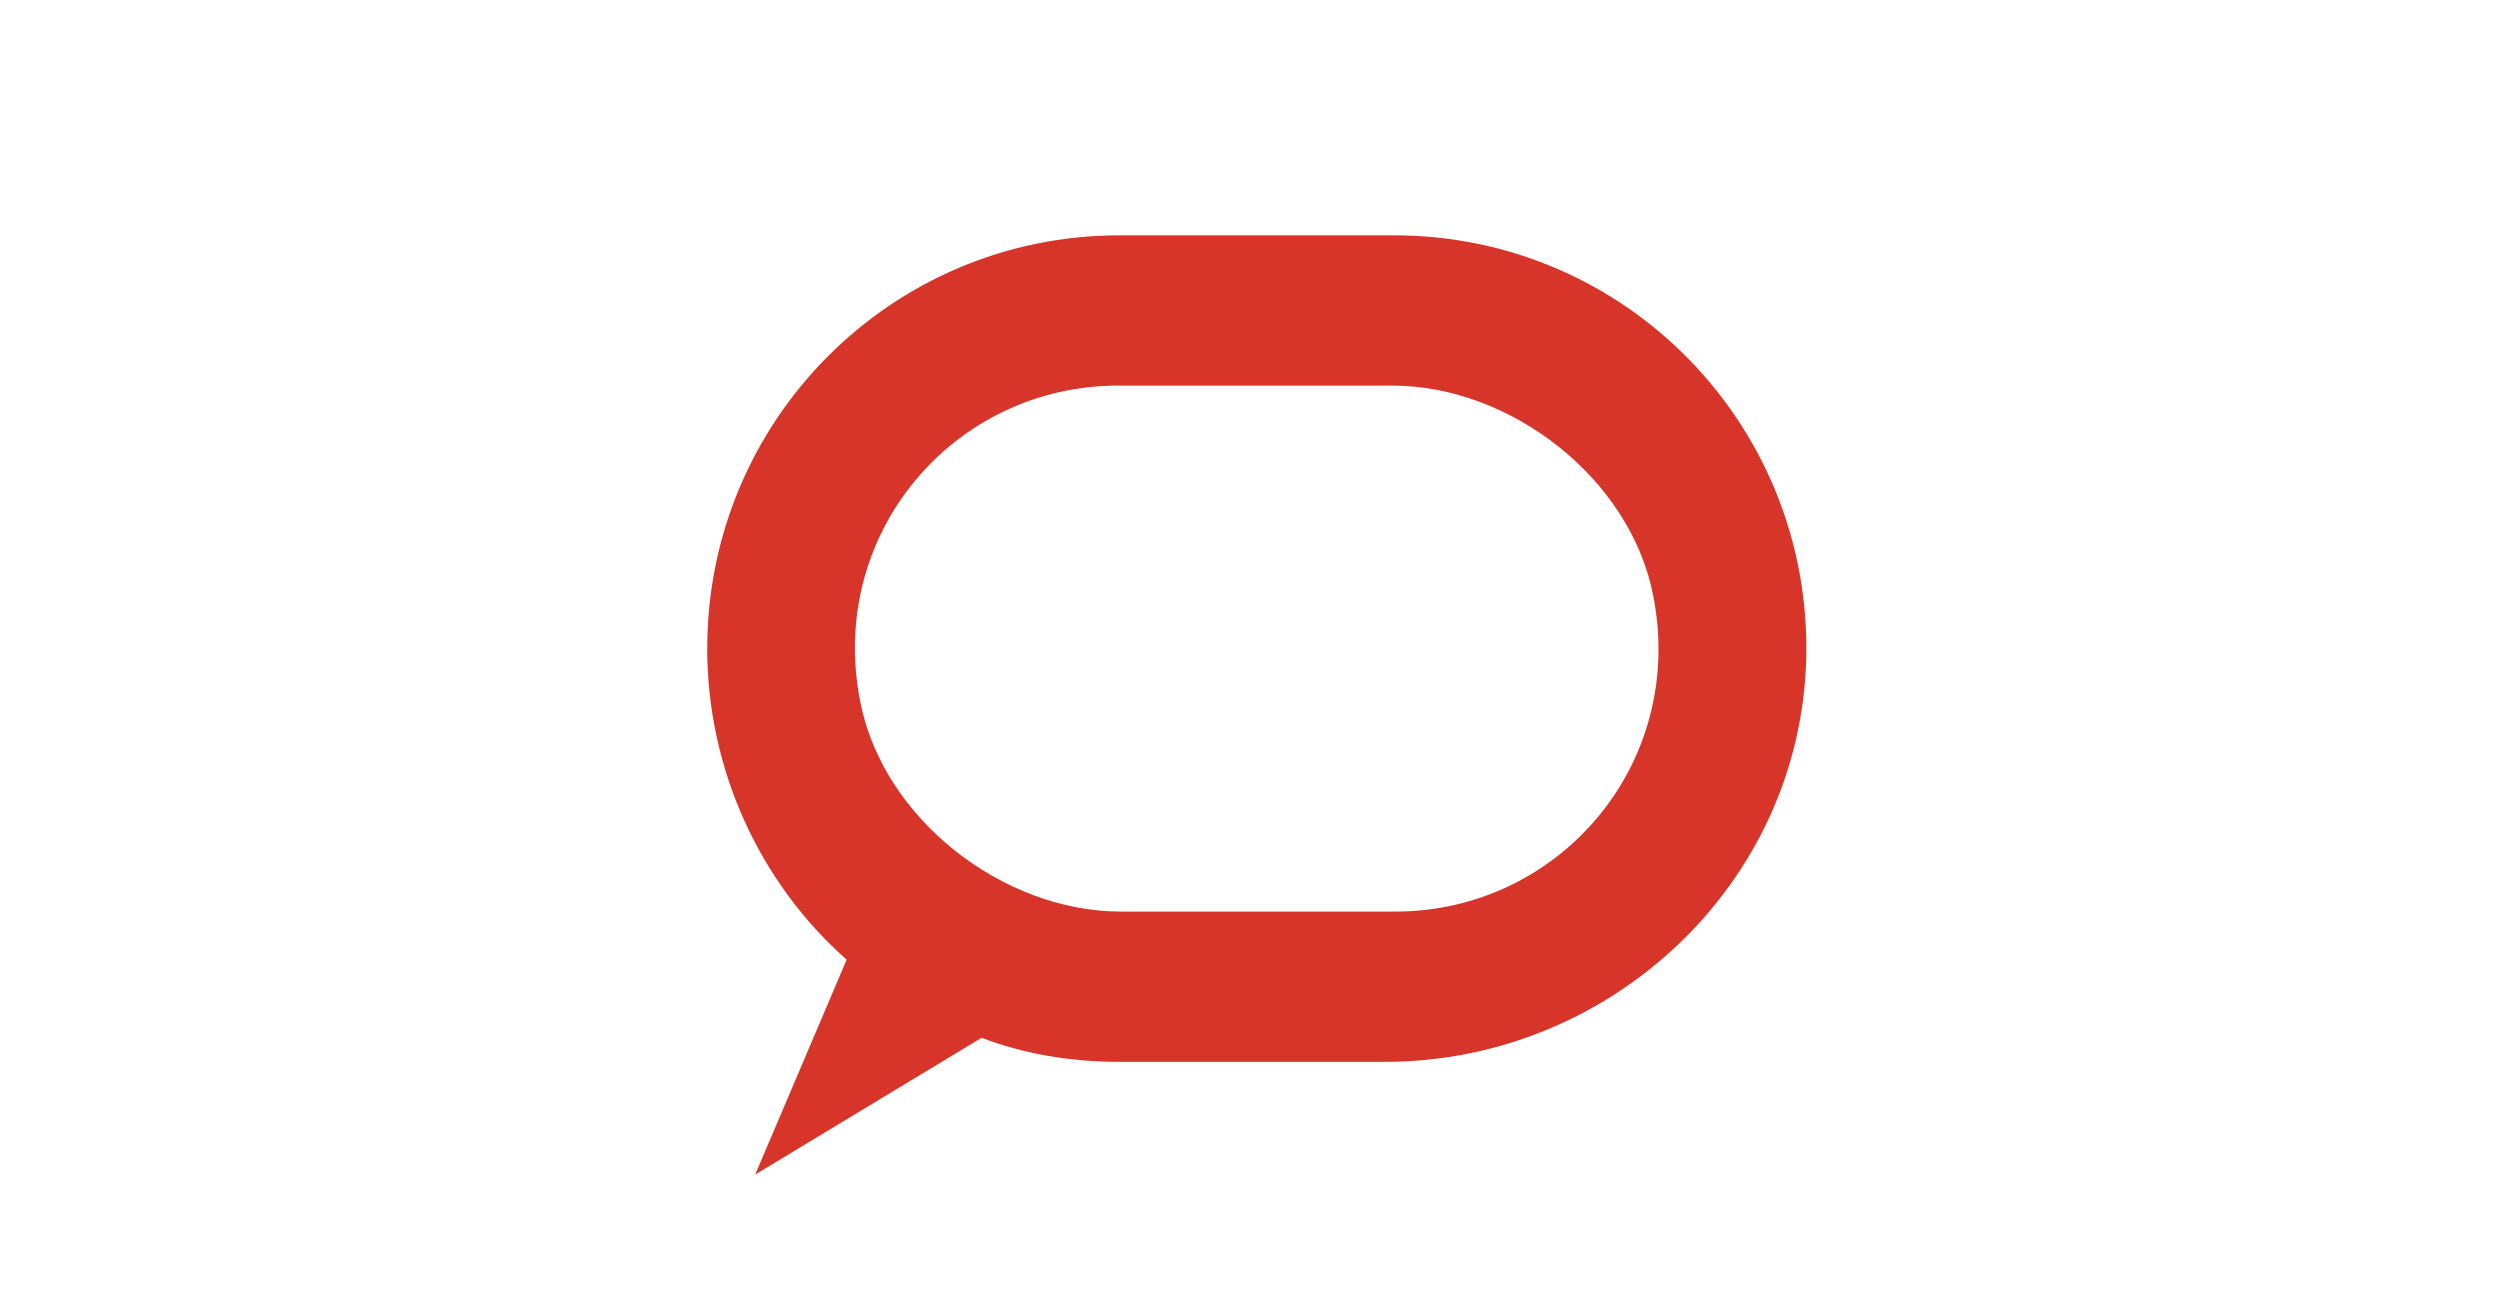 <?xml version="1.0" encoding="UTF-8"?>
<svg width="845px" height="441px" viewBox="0 0 845 441" version="1.1" xmlns="http://www.w3.org/2000/svg" xmlns:xlink="http://www.w3.org/1999/xlink">
    <!-- Generator: Sketch 55.1 (78136) - https://sketchapp.com -->
    <title>wide</title>
    <desc>Created with Sketch.</desc>
    <g id="wide" stroke="none" stroke-width="1" fill="none" fill-rule="evenodd">
        <g id="TC_Icon" transform="translate(239, 79)" fill="#D8352A">
            <path d="M232.135,0.54 L139.399,0.54 C62.372,0.54 0.041,63.016 0.041,140.222 C0.041,180.349 17.27,218.952 47.169,245.365 L16.257,318 L92.777,271.778 C107.473,277.365 123.182,279.905 139.399,279.905 L229.095,279.905 C305.108,279.905 369.466,219.968 371.493,143.778 C373.52,65.048 310.682,0.54 232.135,0.54 L232.135,0.54 Z M232.642,229.111 L139.905,229.111 C99.872,229.111 59.331,197.619 51.73,158 C40.581,101.111 83.655,51.333 138.892,51.333 L231.628,51.333 C271.662,51.333 312.203,82.825 319.804,122.444 C330.953,179.333 287.878,229.111 232.642,229.111 Z" id="Shape"></path>
        </g>
    </g>
</svg>